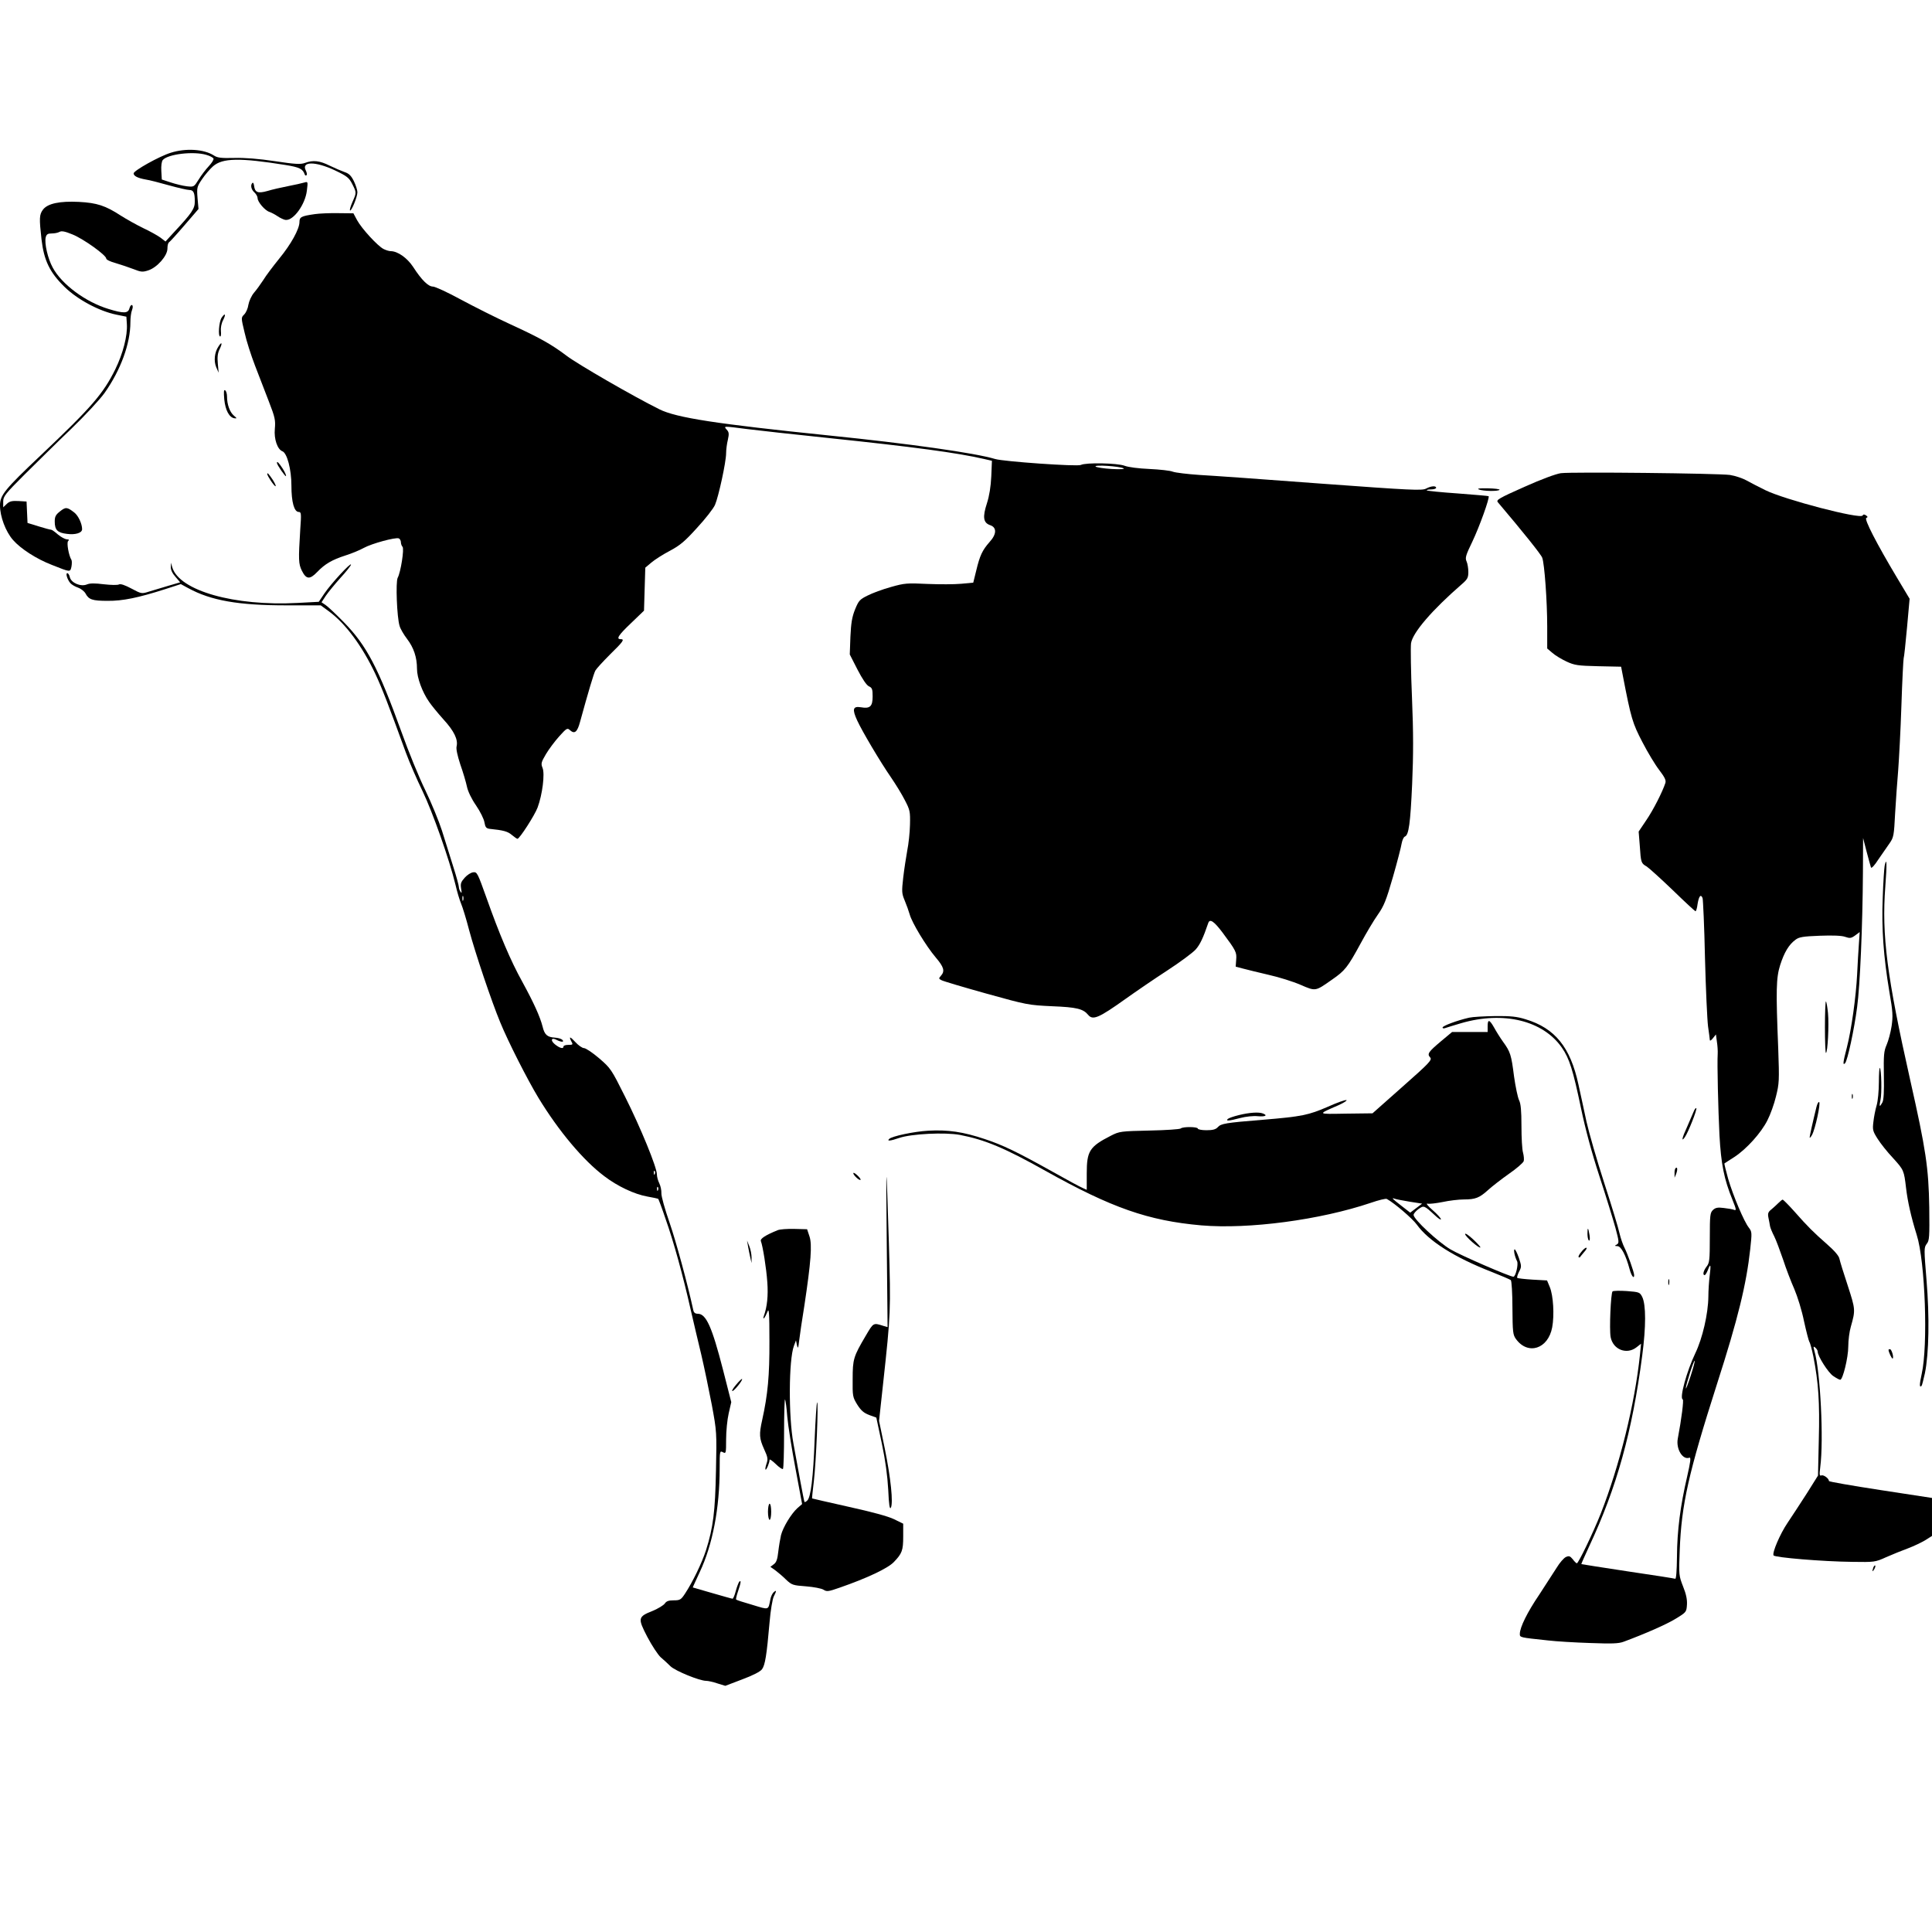 <?xml version="1.0" standalone="no"?>
<!DOCTYPE svg PUBLIC "-//W3C//DTD SVG 20010904//EN"
 "http://www.w3.org/TR/2001/REC-SVG-20010904/DTD/svg10.dtd">
<svg version="1.0" xmlns="http://www.w3.org/2000/svg"
 width="1200pt" height="1200pt" viewBox="0 0 1200 1200"
 preserveAspectRatio="xMidYMid meet">

<g transform="translate(0,1200) scale(0.1,-0.1)"
fill="#000000" stroke="none">
<path d="M1060 11051 c-71 -22 -230 -111 -230 -128 0 -16 25 -29 75 -38 22 -3
87 -20 144 -36 58 -16 114 -29 127 -29 26 0 34 -17 34 -72 0 -44 -18 -71 -128
-189 l-54 -59 -31 24 c-18 13 -66 40 -107 59 -41 20 -104 55 -140 78 -95 62
-148 79 -259 85 -121 6 -195 -10 -224 -48 -23 -31 -24 -53 -9 -186 15 -129 51
-204 142 -293 80 -79 215 -151 321 -173 l64 -13 3 -45 c5 -72 -24 -184 -72
-282 -75 -152 -147 -235 -465 -536 -221 -209 -251 -246 -251 -309 0 -69 35
-163 81 -215 48 -55 146 -118 242 -155 116 -46 113 -46 121 -10 3 17 3 35 0
41 -17 27 -31 107 -21 117 8 8 6 11 -8 11 -11 1 -36 14 -55 30 -19 17 -38 30
-43 30 -5 0 -40 9 -78 21 l-68 21 -3 66 -3 67 -50 3 c-40 2 -55 -1 -73 -18
l-22 -21 0 36 c0 32 12 47 133 168 73 72 202 200 288 282 87 84 179 183 209
225 100 142 160 306 160 439 0 27 4 61 10 75 6 16 6 28 0 31 -5 3 -12 -6 -16
-20 -8 -32 -36 -33 -130 -4 -142 43 -291 153 -347 258 -30 55 -52 150 -43 187
5 19 13 24 37 24 17 0 39 4 49 10 13 7 34 3 80 -16 68 -27 210 -129 210 -150
0 -7 25 -19 58 -28 31 -9 81 -26 110 -37 48 -19 58 -20 94 -8 54 18 118 90
118 135 0 18 4 36 10 39 5 3 49 51 96 106 l87 101 -6 68 c-5 64 -4 70 28 117
18 27 49 63 68 80 59 52 165 54 452 8 86 -14 106 -24 118 -59 2 -6 7 -8 11 -4
4 3 2 16 -4 28 -31 59 59 59 180 2 76 -36 88 -46 108 -85 27 -54 27 -53 1
-112 -11 -25 -18 -49 -15 -52 8 -8 46 84 46 113 0 13 -10 44 -22 69 -17 34
-30 47 -57 56 -20 7 -62 25 -93 40 -62 31 -103 36 -154 17 -27 -10 -61 -8
-187 11 -100 15 -188 22 -253 20 -80 -2 -104 1 -125 15 -62 40 -175 47 -269
17z m222 -13 c22 -6 42 -17 44 -23 3 -6 -11 -28 -29 -47 -19 -20 -47 -57 -63
-83 -29 -46 -29 -47 -74 -42 -25 3 -70 14 -100 24 l-55 18 -3 53 c-2 31 2 60
9 68 31 37 191 56 271 32z"/>
<path d="M1568 10864 c-14 -13 -8 -41 12 -59 11 -10 20 -26 20 -36 0 -23 45
-76 73 -85 12 -4 35 -16 51 -27 16 -11 39 -22 50 -23 49 -5 122 96 132 182 7
57 7 57 -17 50 -13 -4 -58 -14 -99 -22 -41 -8 -99 -21 -128 -30 -60 -17 -79
-10 -84 33 -2 14 -6 21 -10 17z"/>
<path d="M1955 10670 c-84 -12 -95 -18 -95 -49 0 -43 -52 -138 -127 -229 -37
-46 -82 -105 -98 -132 -17 -26 -43 -62 -58 -79 -15 -18 -30 -51 -34 -73 -3
-23 -15 -50 -26 -61 -20 -20 -20 -20 2 -112 11 -51 41 -144 65 -206 24 -63 63
-163 86 -223 38 -98 42 -116 37 -170 -6 -63 16 -127 47 -139 29 -11 56 -112
56 -213 0 -103 17 -164 46 -164 15 0 16 -11 9 -107 -12 -192 -11 -215 10 -258
27 -54 49 -56 95 -8 48 50 92 76 176 103 38 12 89 33 114 47 49 27 196 67 217
59 7 -3 13 -14 13 -24 0 -10 5 -23 10 -28 12 -12 -11 -158 -30 -193 -13 -25
-5 -245 12 -299 5 -18 26 -54 46 -80 42 -55 62 -115 62 -186 0 -56 33 -145 75
-205 14 -21 54 -70 89 -109 67 -73 92 -126 82 -168 -4 -15 5 -57 23 -112 17
-48 35 -109 41 -137 6 -30 29 -78 57 -118 26 -38 49 -85 52 -105 5 -30 11 -37
31 -40 88 -9 113 -16 139 -38 16 -13 31 -24 35 -24 13 0 107 146 125 194 30
81 46 209 31 246 -11 27 -9 35 21 86 19 32 56 81 83 111 46 51 50 53 67 37 28
-25 45 -11 62 53 51 186 85 300 95 318 6 11 47 56 91 100 83 81 92 95 66 95
-30 0 -14 25 65 100 l80 77 4 134 4 133 38 32 c21 18 73 51 115 73 64 34 94
60 169 143 51 55 101 119 111 142 22 51 69 266 69 321 0 22 5 60 11 84 8 36 7
47 -7 62 -21 24 -23 23 126 4 63 -8 288 -33 500 -55 535 -56 804 -92 973 -131
l48 -11 -4 -97 c-3 -63 -12 -120 -27 -167 -28 -86 -23 -121 20 -136 42 -14 41
-56 -4 -105 -45 -51 -60 -84 -82 -175 l-19 -77 -75 -7 c-41 -4 -136 -4 -210
-1 -125 6 -142 5 -226 -19 -51 -14 -116 -38 -145 -53 -49 -24 -56 -32 -78 -86
-19 -47 -25 -84 -29 -170 l-4 -110 48 -94 c30 -58 56 -97 71 -104 20 -9 23
-18 23 -63 0 -62 -16 -77 -73 -67 -50 8 -55 -12 -23 -82 32 -69 142 -255 211
-355 28 -41 67 -104 85 -140 32 -61 34 -71 32 -153 -1 -49 -9 -121 -17 -160
-7 -40 -19 -115 -25 -168 -10 -87 -9 -99 9 -142 11 -26 25 -65 31 -86 14 -52
101 -196 162 -268 51 -60 58 -85 32 -114 -14 -16 -14 -18 3 -27 10 -6 135 -43
278 -83 255 -71 263 -72 410 -79 152 -6 193 -16 224 -54 29 -35 67 -18 231 99
63 45 180 125 260 177 80 52 159 111 176 130 27 30 47 72 79 166 10 27 36 9
88 -60 85 -114 89 -123 85 -170 l-3 -42 45 -12 c25 -7 97 -24 160 -39 63 -14
152 -42 198 -62 95 -41 91 -41 195 32 81 56 97 76 178 225 34 63 82 144 107
179 38 54 52 89 94 235 27 94 51 188 54 208 4 20 12 39 20 42 24 9 34 81 45
326 8 183 8 319 -1 537 -7 160 -9 312 -6 337 10 67 132 208 315 367 36 31 41
41 41 77 0 22 -5 52 -11 65 -10 22 -5 38 36 123 44 92 109 273 101 282 -2 2
-88 9 -191 17 -103 7 -189 16 -193 19 -3 3 9 6 26 6 18 0 32 5 32 10 0 14 -31
12 -63 -5 -25 -13 -92 -10 -650 31 -342 26 -683 50 -757 54 -74 5 -148 14
-165 20 -16 7 -82 14 -145 17 -69 3 -131 11 -155 20 -45 17 -241 21 -272 5
-21 -11 -479 21 -532 37 -123 37 -529 95 -1031 146 -701 72 -949 110 -1055
163 -163 81 -506 279 -577 333 -97 73 -166 111 -355 198 -83 38 -218 106 -300
150 -82 45 -161 81 -174 81 -29 0 -70 40 -123 122 -37 56 -96 98 -140 98 -9 0
-30 6 -45 14 -37 20 -133 124 -163 178 l-23 43 -95 1 c-52 1 -118 -2 -145 -6z
m5024 -1579 c9 -5 -22 -7 -74 -4 -50 3 -94 10 -100 15 -12 13 150 2 174 -11z"/>
<path d="M1376 10026 c-16 -26 -23 -116 -8 -116 4 0 6 15 4 34 -2 19 3 47 13
66 20 39 14 50 -9 16z"/>
<path d="M1357 9848 c-25 -37 -30 -90 -14 -129 l15 -34 -5 56 c-4 41 -1 66 11
90 19 38 14 51 -7 17z"/>
<path d="M1393 9519 c7 -68 31 -112 63 -117 17 -2 16 0 -4 17 -25 22 -42 69
-42 118 0 17 -5 35 -12 39 -8 5 -9 -10 -5 -57z"/>
<path d="M1720 9125 c0 -12 52 -87 56 -82 3 3 -6 24 -20 46 -24 37 -36 49 -36
36z"/>
<path d="M9695 9061 c-30 -4 -122 -38 -227 -85 -157 -70 -176 -81 -165 -95
156 -184 269 -325 276 -345 14 -36 31 -271 31 -427 l0 -137 33 -28 c17 -15 57
-39 87 -53 50 -23 69 -26 197 -29 l142 -3 11 -57 c51 -265 60 -294 121 -411
33 -64 80 -142 105 -174 34 -45 43 -63 38 -80 -17 -53 -75 -168 -119 -232
l-47 -70 7 -88 c7 -105 8 -109 43 -129 15 -10 88 -76 162 -147 74 -72 138
-131 141 -131 4 0 10 20 13 45 8 49 20 64 31 37 3 -9 11 -177 15 -372 5 -195
14 -386 19 -425 6 -38 10 -76 11 -84 0 -8 8 -4 19 10 l19 24 6 -45 c4 -25 6
-58 5 -75 -4 -62 3 -346 11 -507 10 -178 28 -271 81 -401 23 -57 25 -67 11
-62 -9 4 -38 9 -65 12 -37 5 -52 2 -67 -12 -18 -17 -20 -31 -20 -172 0 -140
-2 -157 -20 -180 -20 -26 -26 -53 -12 -53 4 0 13 14 20 32 17 45 20 33 11 -37
-4 -33 -8 -91 -8 -128 -1 -107 -37 -261 -81 -352 -53 -111 -100 -280 -78 -287
7 -3 -7 -117 -31 -244 -12 -64 31 -134 72 -118 11 4 7 -26 -14 -118 -42 -181
-62 -335 -63 -496 -1 -90 -5 -141 -11 -138 -5 2 -138 23 -295 46 -157 24 -286
44 -288 45 -1 1 21 51 49 111 171 365 267 710 329 1183 24 181 24 317 0 366
-15 29 -19 30 -95 36 -44 3 -84 2 -89 -2 -11 -10 -21 -235 -12 -284 15 -78
100 -111 161 -63 l28 22 -7 -70 c-32 -305 -126 -685 -243 -984 -47 -119 -139
-310 -149 -310 -3 0 -15 11 -25 25 -17 20 -23 23 -43 14 -13 -6 -39 -36 -57
-66 -19 -30 -68 -105 -108 -167 -76 -112 -120 -203 -121 -243 0 -24 -4 -23
175 -42 50 -6 167 -13 260 -16 137 -5 178 -4 210 8 135 50 269 109 325 144 64
39 65 41 68 86 2 32 -5 66 -24 113 -26 67 -27 71 -21 223 11 288 54 479 232
1036 130 404 182 618 206 836 11 102 11 108 -8 133 -31 39 -98 199 -129 304
-14 51 -25 94 -23 96 2 1 30 20 62 40 76 50 166 150 205 228 18 35 42 101 53
148 20 80 21 98 14 295 -15 369 -13 441 12 521 25 78 54 127 95 157 22 17 47
21 151 25 81 3 137 1 158 -7 29 -10 37 -9 62 9 l28 21 -5 -73 c-3 -40 -8 -126
-11 -190 -7 -139 -35 -342 -64 -455 -24 -92 -26 -112 -11 -97 15 15 57 210 75
349 18 133 34 506 36 835 l1 215 22 -85 c12 -47 25 -91 27 -98 3 -8 23 14 46
50 24 35 55 80 70 101 25 36 27 48 34 185 5 81 13 201 19 267 5 66 15 247 20
401 5 155 12 288 14 295 3 8 12 94 21 192 l16 178 -79 132 c-125 209 -205 364
-190 370 10 4 10 8 -2 16 -10 7 -17 7 -21 -1 -15 -24 -482 98 -603 157 -39 19
-91 46 -116 60 -25 14 -72 30 -105 35 -71 10 -977 20 -1050 11z m806 -5607
c-16 -49 -29 -84 -30 -77 -1 17 49 176 55 171 2 -3 -9 -45 -25 -94z"/>
<path d="M1660 9056 c0 -12 43 -76 51 -76 5 0 -3 18 -17 40 -25 37 -34 47 -34
36z"/>
<path d="M9185 8960 c25 -11 122 -13 129 -2 2 4 -30 8 -72 9 -51 1 -70 -1 -57
-7z"/>
<path d="M373 8824 c-27 -21 -33 -33 -33 -63 0 -53 17 -70 76 -77 53 -7 94 6
94 29 0 34 -24 85 -49 104 -44 34 -53 35 -88 7z"/>
<path d="M1061 8478 c-1 -17 10 -40 29 -61 l29 -34 -72 -21 c-39 -12 -93 -28
-120 -36 -47 -15 -48 -15 -110 18 -41 22 -68 31 -78 26 -8 -5 -50 -4 -94 1
-56 7 -86 7 -105 -1 -38 -16 -97 9 -106 44 -3 14 -10 26 -16 26 -12 0 0 -40
19 -62 9 -10 30 -22 48 -28 17 -6 38 -22 46 -36 20 -38 42 -46 137 -46 94 -1
190 19 356 72 l99 32 46 -25 c141 -77 310 -107 610 -107 l213 0 48 -35 c106
-77 209 -217 291 -390 43 -92 80 -188 190 -490 22 -60 69 -168 104 -240 62
-129 166 -423 204 -580 10 -44 26 -97 35 -118 9 -21 32 -95 50 -165 38 -142
139 -442 193 -572 49 -120 170 -358 238 -470 125 -205 277 -387 409 -486 81
-62 187 -112 267 -126 35 -6 66 -13 67 -14 2 -1 24 -59 47 -128 49 -138 107
-348 155 -561 18 -77 47 -203 66 -280 18 -77 47 -216 65 -310 31 -167 31 -172
26 -410 -5 -254 -17 -352 -62 -494 -26 -80 -82 -196 -130 -269 -25 -38 -31
-42 -70 -42 -32 0 -46 -5 -56 -20 -8 -11 -41 -31 -74 -45 -93 -37 -95 -45 -35
-161 29 -55 66 -111 83 -127 18 -15 46 -41 62 -57 31 -29 180 -90 221 -90 12
0 44 -7 70 -16 l49 -15 105 40 c67 25 112 48 123 63 19 26 29 85 47 293 6 72
18 143 26 159 18 36 18 42 0 27 -8 -7 -18 -27 -21 -44 -14 -70 -6 -67 -112
-35 -53 15 -99 30 -101 33 -2 2 3 25 12 51 18 53 21 73 7 59 -4 -6 -14 -31
-21 -57 -7 -27 -16 -48 -20 -48 -4 0 -60 16 -126 35 -65 19 -120 35 -121 35
-1 0 19 43 43 95 80 169 124 397 124 647 0 106 1 108 20 98 19 -10 20 -8 20
80 0 50 7 122 16 161 l16 70 -51 200 c-69 268 -105 349 -157 349 -16 0 -25 7
-28 23 -35 161 -106 423 -147 542 -29 83 -52 165 -51 183 1 18 -5 46 -13 62
-8 16 -15 41 -15 56 0 43 -101 290 -198 483 -85 170 -89 176 -161 238 -41 35
-83 63 -94 63 -10 0 -35 17 -53 37 -34 37 -43 38 -24 2 10 -17 7 -19 -20 -19
-16 0 -30 -4 -30 -10 0 -17 -23 -11 -54 14 -30 25 -21 45 13 26 28 -14 49 -14
33 2 -6 6 -27 12 -46 13 -47 3 -64 18 -76 69 -16 62 -55 148 -125 276 -74 133
-144 299 -224 525 -54 151 -58 160 -81 157 -14 -1 -38 -16 -53 -33 -24 -27
-28 -37 -23 -68 5 -26 4 -32 -3 -21 -6 8 -11 22 -11 31 0 9 -16 68 -36 130
-20 63 -51 162 -69 220 -19 59 -65 171 -103 250 -39 79 -105 241 -147 359
-146 404 -218 541 -360 686 -49 50 -101 99 -114 107 l-24 16 27 41 c15 22 56
72 91 111 36 39 65 76 65 82 0 16 -122 -116 -165 -179 l-35 -52 -132 -7 c-393
-21 -734 76 -778 221 l-8 29 -1 -27z m1816 -2070 c-3 -7 -5 -2 -5 12 0 14 2
19 5 13 2 -7 2 -19 0 -25z m1190 -1700 c-3 -8 -6 -5 -6 6 -1 11 2 17 5 13 3
-3 4 -12 1 -19z m20 -100 c-3 -8 -6 -5 -6 6 -1 11 2 17 5 13 3 -3 4 -12 1 -19z"/>
<path d="M11706 6623 c-3 -15 -9 -104 -12 -198 -8 -194 5 -367 41 -584 22
-125 23 -153 14 -215 -6 -39 -20 -91 -31 -116 -17 -39 -19 -64 -17 -190 2
-100 -1 -152 -9 -167 -18 -33 -21 -28 -12 15 9 40 6 189 -4 199 -3 4 -6 -36
-6 -89 0 -52 -6 -117 -14 -144 -8 -27 -17 -73 -20 -102 -6 -49 -4 -58 26 -105
18 -29 61 -83 96 -120 67 -74 68 -76 81 -187 10 -84 31 -178 66 -290 53 -166
71 -687 31 -864 -14 -64 -15 -88 -1 -74 3 3 12 38 21 79 25 123 29 349 10 577
-16 195 -16 203 1 226 17 21 18 42 16 227 -4 245 -21 359 -118 789 -145 645
-178 900 -155 1204 11 143 9 187 -4 129z"/>
<path d="M11335 5620 c0 -88 3 -160 6 -160 11 0 20 174 13 248 -4 40 -10 72
-13 72 -3 0 -6 -72 -6 -160z"/>
<path d="M9125 5679 c-75 -17 -165 -51 -165 -61 0 -6 8 -7 18 -3 9 3 53 17 98
30 262 76 507 17 625 -152 47 -68 69 -138 119 -377 27 -129 66 -274 115 -424
41 -125 85 -269 99 -319 23 -86 23 -94 8 -103 -15 -8 -14 -9 4 -10 23 0 52
-55 76 -144 11 -41 28 -63 28 -36 0 18 -41 133 -60 170 -10 19 -24 60 -31 90
-6 30 -49 171 -95 313 -46 142 -95 313 -110 380 -14 67 -37 171 -50 231 -50
232 -146 350 -328 405 -54 17 -93 21 -190 20 -66 -1 -139 -5 -161 -10z"/>
<path d="M9240 5625 l0 -35 -111 0 -110 0 -67 -56 c-81 -68 -89 -80 -69 -102
13 -15 -2 -32 -172 -182 l-186 -165 -165 -2 c-183 -3 -180 -6 -45 53 33 15 54
29 48 31 -7 3 -59 -16 -115 -41 -120 -52 -161 -61 -403 -81 -236 -19 -261 -24
-281 -46 -13 -14 -31 -19 -71 -19 -29 0 -53 5 -53 10 0 12 -93 13 -106 1 -5
-5 -92 -11 -194 -13 -179 -4 -187 -5 -240 -32 -133 -68 -150 -95 -150 -235 l0
-101 -27 12 c-16 7 -98 51 -183 99 -224 125 -309 166 -423 204 -134 45 -229
59 -352 52 -88 -5 -225 -34 -242 -51 -16 -15 7 -13 62 6 76 26 285 36 377 19
156 -30 280 -82 531 -223 411 -230 639 -310 969 -339 295 -25 738 34 1052 140
49 17 94 28 100 24 49 -27 159 -122 186 -159 73 -102 234 -204 465 -294 61
-24 114 -47 119 -51 5 -5 10 -83 10 -173 1 -150 3 -167 22 -193 74 -102 200
-62 225 73 14 75 7 197 -15 250 l-17 41 -90 5 c-49 3 -92 8 -95 11 -3 3 2 20
11 38 16 30 16 35 -1 86 -10 29 -22 53 -26 53 -9 0 0 -45 15 -74 9 -19 -9 -96
-23 -96 -22 0 -329 133 -391 170 -76 45 -229 187 -229 214 0 8 14 24 30 36 34
24 35 24 103 -39 20 -19 37 -30 37 -24 0 6 -23 32 -52 57 -29 25 -43 43 -32
40 11 -3 53 2 94 10 41 9 101 16 132 16 72 0 97 10 150 58 24 22 82 67 130
101 48 33 89 69 92 79 3 9 1 33 -4 52 -6 19 -10 94 -10 166 0 97 -4 139 -15
161 -8 17 -22 83 -31 147 -17 135 -23 153 -68 215 -18 25 -43 65 -56 89 -29
51 -40 53 -40 7z m-484 -1089 l77 -12 -37 -28 -37 -28 -54 42 c-57 44 -66 53
-41 44 8 -3 50 -11 92 -18z"/>
<path d="M11502 5190 c0 -14 2 -19 5 -12 2 6 2 18 0 25 -3 6 -5 1 -5 -13z"/>
<path d="M11282 5123 c-22 -89 -42 -179 -42 -188 1 -5 7 2 15 16 20 37 55 198
44 204 -4 3 -12 -11 -17 -32z"/>
<path d="M10519 5094 c-7 -16 -25 -58 -40 -93 -32 -69 -38 -98 -14 -64 21 30
78 174 71 180 -3 3 -11 -7 -17 -23z"/>
<path d="M7695 5074 c-33 -8 -64 -19 -69 -24 -14 -14 6 -13 78 6 34 9 82 14
109 11 46 -4 63 5 31 17 -25 10 -84 6 -149 -10z"/>
<path d="M5508 4256 l5 -499 -24 7 c-66 21 -63 22 -112 -61 -76 -129 -81 -145
-81 -269 -1 -106 0 -112 29 -159 23 -36 40 -51 74 -64 l44 -16 34 -160 c23
-109 35 -201 40 -289 4 -92 9 -123 16 -111 16 28 0 184 -38 370 l-35 170 25
230 c48 440 48 452 36 875 -17 552 -19 548 -13 -24z"/>
<path d="M10407 4744 c-4 -4 -7 -19 -6 -33 l0 -26 10 24 c10 26 8 47 -4 35z"/>
<path d="M5300 4713 c0 -12 38 -48 45 -41 3 2 -6 15 -20 28 -14 13 -25 19 -25
13z"/>
<path d="M11044 4526 c-11 -11 -31 -29 -43 -39 -19 -15 -22 -25 -17 -50 4 -18
8 -41 10 -53 2 -11 14 -40 26 -63 12 -24 36 -89 55 -144 18 -56 50 -139 70
-184 20 -47 47 -134 60 -199 14 -64 29 -121 33 -128 5 -6 16 -47 25 -91 32
-162 40 -285 34 -515 l-5 -225 -69 -110 c-39 -60 -93 -144 -121 -185 -46 -68
-96 -185 -86 -201 8 -13 304 -38 489 -40 137 -2 142 -2 210 29 39 17 100 42
136 55 37 14 85 37 108 51 l41 26 0 118 0 118 -320 49 c-176 27 -320 52 -320
56 0 16 -33 40 -47 35 -12 -5 -13 4 -7 52 22 167 1 593 -36 720 -8 29 -7 32 5
22 8 -7 15 -18 15 -24 -1 -28 66 -133 97 -153 19 -13 38 -23 43 -23 16 0 50
138 50 207 0 38 7 93 16 123 29 103 29 106 -19 254 -26 78 -49 153 -52 168 -3
17 -31 50 -77 90 -83 73 -119 108 -206 207 -35 39 -67 71 -70 70 -4 -1 -16
-11 -28 -23z"/>
<path d="M4830 4359 c-76 -31 -110 -53 -104 -68 12 -31 34 -168 40 -256 6 -82
-1 -153 -22 -210 -4 -12 -3 -17 2 -12 5 5 14 23 21 40 9 26 12 -6 12 -183 1
-214 -10 -332 -45 -490 -20 -90 -18 -114 12 -181 23 -50 25 -62 15 -90 -6 -18
-9 -34 -6 -37 5 -5 25 43 25 61 0 6 17 -6 38 -26 21 -21 41 -34 45 -31 4 4 7
104 7 222 0 119 3 213 6 210 3 -4 10 -52 14 -108 5 -56 28 -201 51 -322 l41
-220 -30 -26 c-38 -35 -88 -117 -101 -167 -5 -22 -13 -68 -17 -103 -5 -47 -12
-67 -28 -78 l-21 -16 30 -21 c16 -12 47 -38 67 -58 36 -34 43 -36 124 -42 49
-4 96 -13 109 -21 20 -13 30 -12 101 13 170 59 299 120 336 159 51 53 58 72
58 159 l0 79 -57 28 c-37 18 -137 45 -282 77 -124 28 -226 51 -227 52 -1 1 4
49 11 107 14 116 30 499 20 489 -3 -4 -10 -107 -15 -230 -9 -239 -24 -362 -47
-380 -7 -7 -15 -10 -16 -8 -2 2 -13 60 -26 129 -13 69 -32 175 -43 235 -31
168 -29 519 3 605 l13 35 6 -30 c6 -25 8 -21 14 30 4 33 18 130 32 215 41 272
49 379 32 430 l-15 45 -79 2 c-43 1 -90 -2 -104 -8z"/>
<path d="M9860 4337 c0 -20 4 -38 9 -42 6 -3 7 10 4 32 -8 50 -13 55 -13 10z"/>
<path d="M9100 4335 c0 -14 87 -91 95 -83 2 2 -18 25 -45 50 -28 26 -50 41
-50 33z"/>
<path d="M4646 4260 c3 -19 10 -51 14 -70 l8 -35 0 35 c0 19 -6 51 -14 70
l-14 35 6 -35z"/>
<path d="M9821 4223 c-12 -14 -19 -28 -16 -31 3 -3 6 -3 8 -1 1 2 13 16 26 32
14 15 20 27 13 27 -6 0 -20 -12 -31 -27z"/>
<path d="M10362 4035 c0 -16 2 -22 5 -12 2 9 2 23 0 30 -3 6 -5 -1 -5 -18z"/>
<path d="M11730 3616 c0 -14 21 -58 26 -54 8 8 -7 58 -17 58 -5 0 -9 -2 -9 -4z"/>
<path d="M4572 3399 c-18 -21 -29 -39 -23 -39 11 0 66 68 60 75 -2 2 -19 -14
-37 -36z"/>
<path d="M4770 2610 c0 -27 5 -50 10 -50 6 0 10 23 10 50 0 28 -4 50 -10 50
-5 0 -10 -22 -10 -50z"/>
<path d="M11636 2265 c-9 -26 -7 -32 5 -12 6 10 9 21 6 23 -2 3 -7 -2 -11 -11z"/>
</g>
</svg>
